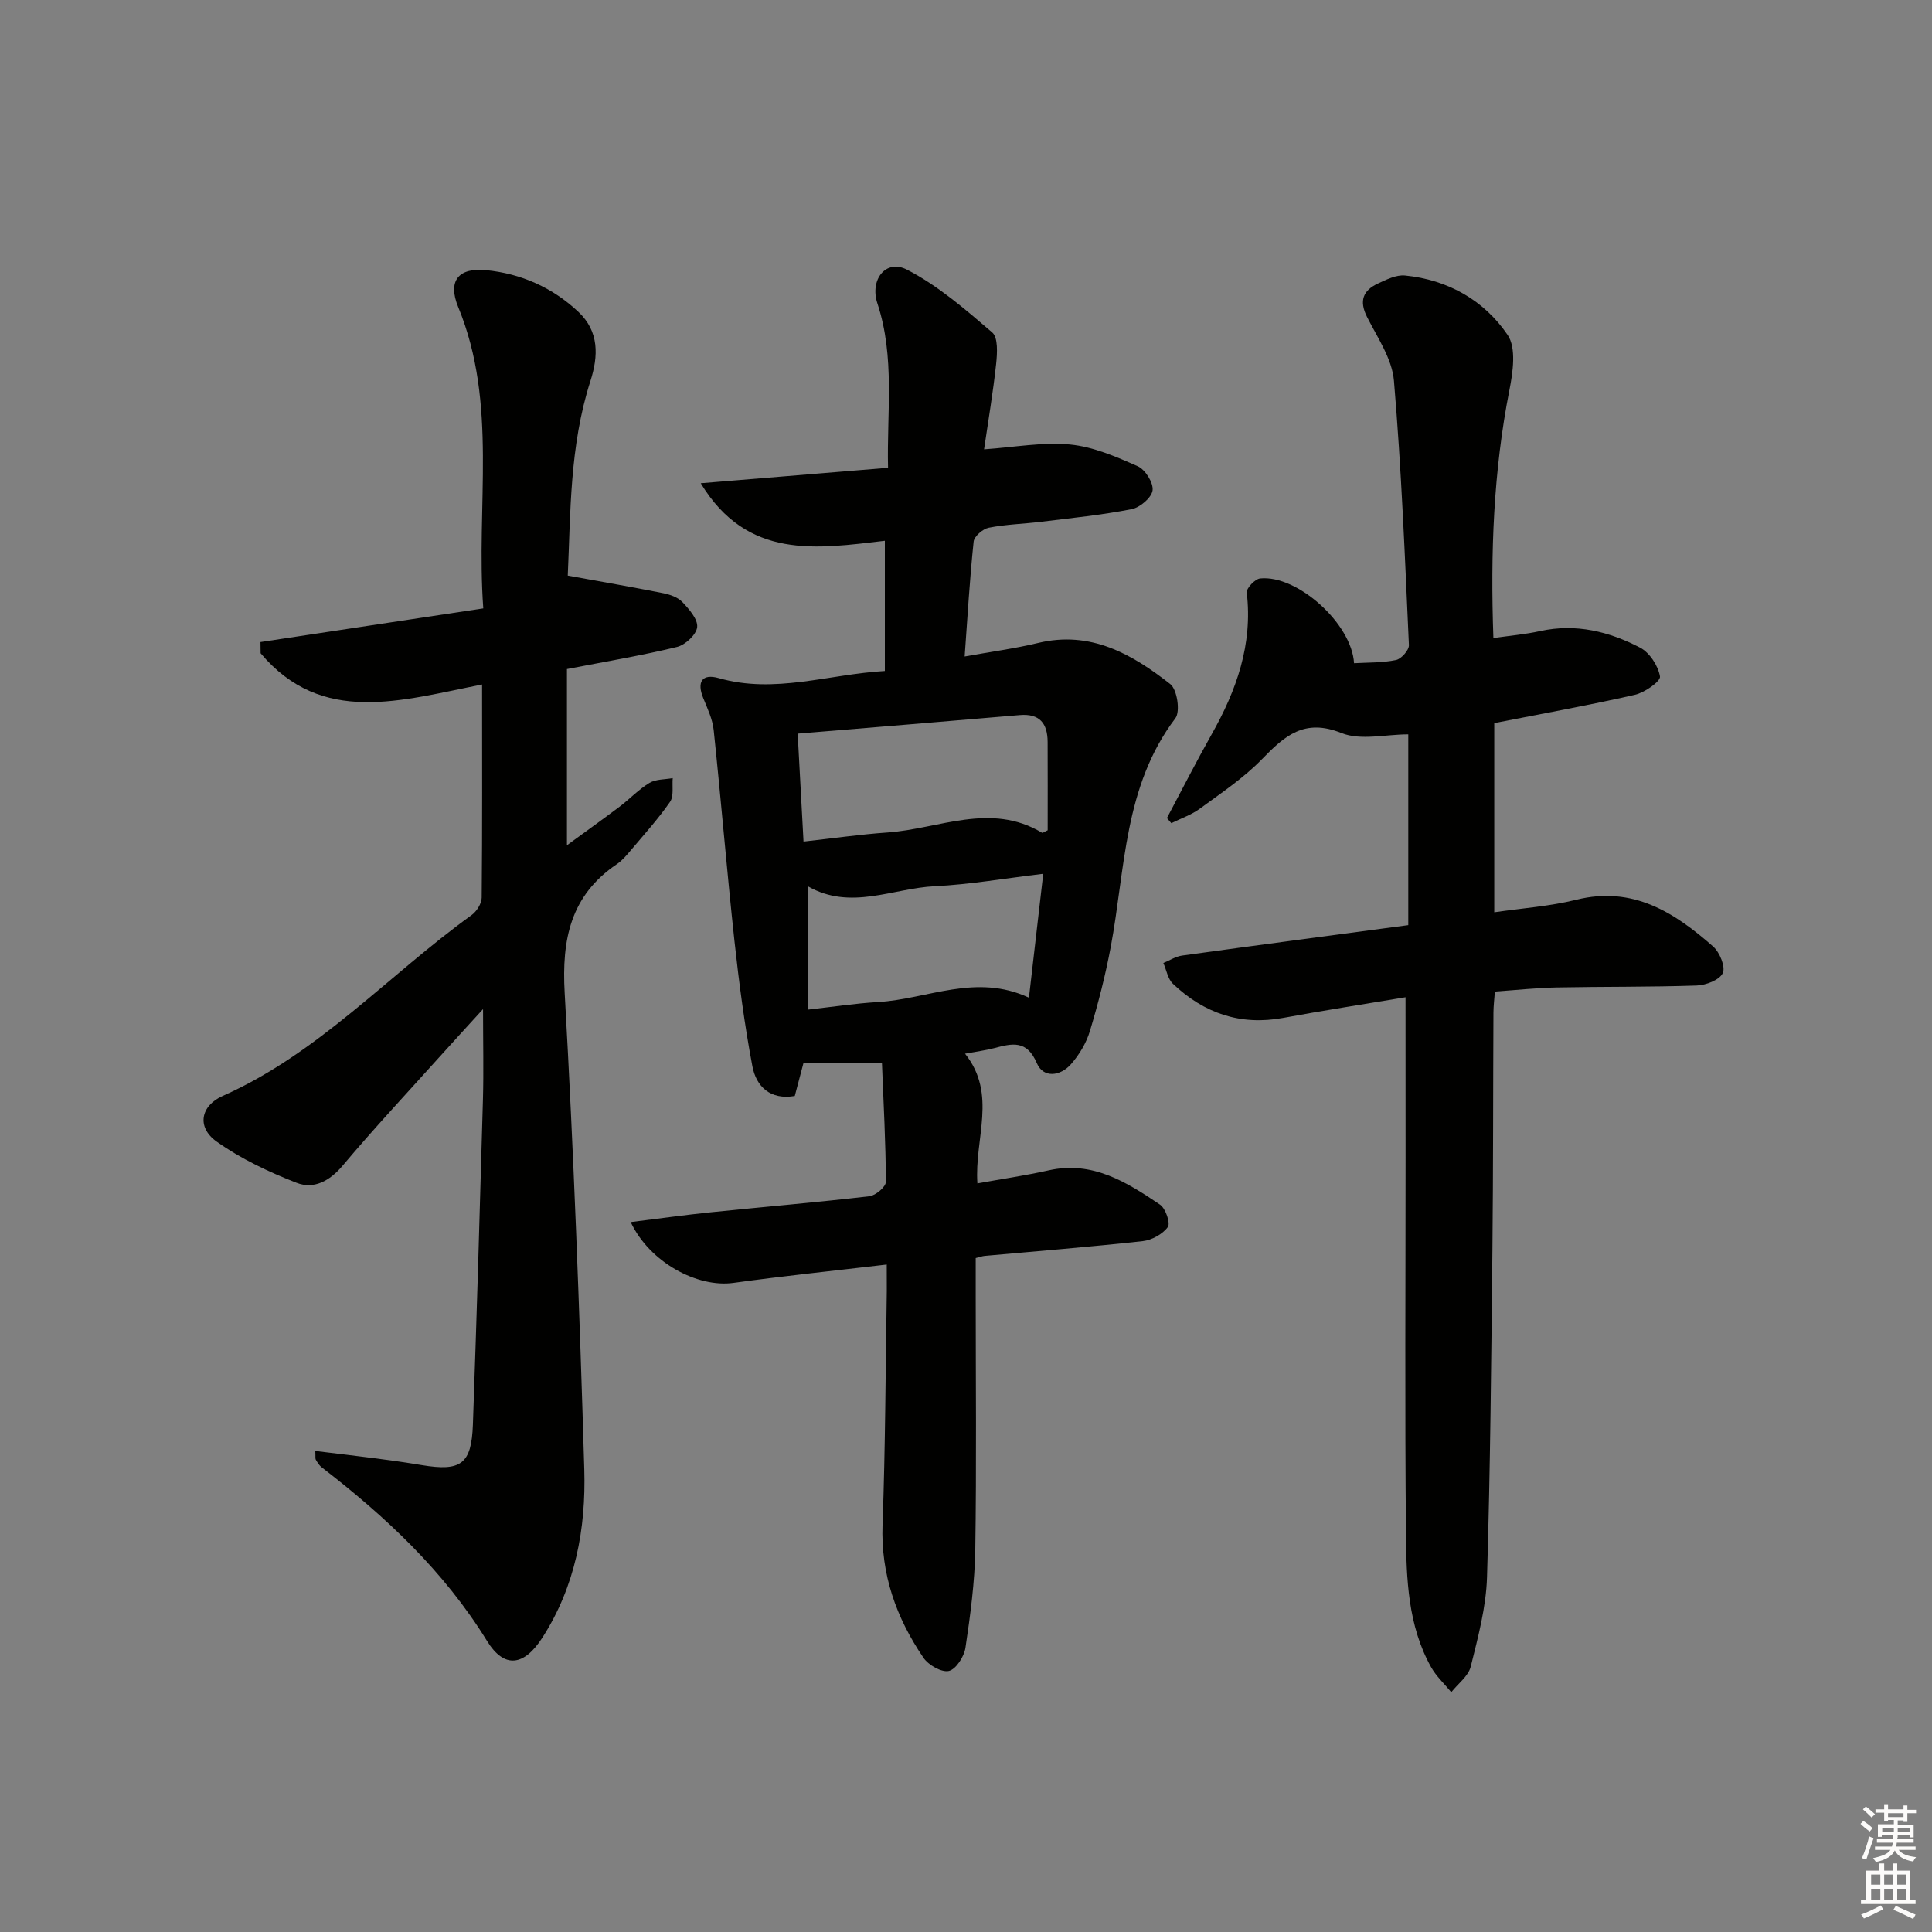 <svg enable-background="new 0 0 400 400" viewBox="0 0 400 400" xmlns="http://www.w3.org/2000/svg"><rect x="0" y="0" width="400" height="400" fill="#808080" stroke="none"/><g fill="#010100"><path d="m183.59 261.81c-11.01 1.3-21.4 2.37-31.74 3.8-7.43 1.03-17.34-4.21-21.27-12.59 5.8-.72 11.23-1.48 16.68-2.04 10.91-1.12 21.85-2.04 32.74-3.31 1.29-.15 3.41-1.95 3.41-2.98-.03-8.11-.48-16.21-.81-24.53-5.79 0-10.78 0-16.27 0-.45 1.69-1.11 4.19-1.78 6.75-5.08.87-7.98-1.95-8.78-6.17-1.63-8.6-2.77-17.31-3.72-26.02-1.57-14.51-2.76-29.06-4.29-43.58-.24-2.25-1.28-4.44-2.15-6.58-1.39-3.39-.26-5.15 3.21-4.16 11.59 3.31 22.68-.8 34.38-1.48 0-9.08 0-17.8 0-26.96-14.14 1.66-28.48 3.98-38.12-11.91 12.73-1.05 25.45-2.1 38.78-3.2-.28-11.45 1.48-22.89-2.21-34.05-1.61-4.86 1.73-9.24 6.13-6.97 6.43 3.31 12.1 8.24 17.64 12.99 1.25 1.07 1.05 4.33.82 6.51-.63 5.88-1.63 11.72-2.5 17.7 6.35-.44 12.15-1.54 17.79-1 4.8.46 9.55 2.52 14.04 4.51 1.55.69 3.26 3.43 3.06 4.98-.2 1.51-2.6 3.55-4.32 3.89-6.17 1.21-12.46 1.84-18.72 2.61-3.63.45-7.32.53-10.89 1.24-1.22.24-3 1.78-3.12 2.87-.81 7.72-1.26 15.47-1.86 23.79 5.52-1 10.42-1.65 15.2-2.8 10.87-2.62 19.44 2.29 27.38 8.52 1.42 1.12 2.1 5.68 1.05 7.07-10.71 14.12-10.35 31.2-13.39 47.38-1.1 5.86-2.59 11.67-4.31 17.38-.74 2.47-2.2 4.9-3.91 6.85-2.18 2.49-5.72 2.98-7.08-.21-2.08-4.88-5.15-4.07-8.81-3.11-1.89.49-3.85.74-6.05 1.15 6.72 8.42 1.9 17.59 2.56 26.86 5.11-.93 9.97-1.63 14.74-2.7 9.08-2.04 16.16 2.43 23.07 7.1 1.16.78 2.19 3.84 1.62 4.63-1.08 1.48-3.31 2.71-5.18 2.92-10.9 1.2-21.83 2.07-32.75 3.06-.47.04-.93.22-1.85.45v7.86c0 17.5.18 35-.09 52.49-.11 6.78-1.02 13.58-2.03 20.31-.27 1.83-1.95 4.47-3.43 4.82-1.51.35-4.24-1.21-5.27-2.73-5.62-8.26-8.85-17.24-8.47-27.54.59-16.13.62-32.29.88-48.43.01-1.64-.01-3.26-.01-5.44zm-18.44-109.92c.42 7.82.81 14.83 1.21 22.35 6.16-.68 11.74-1.49 17.36-1.88 10.66-.74 21.36-6.35 32.02.05.15.09.56-.23 1.17-.51 0-6 .02-12.14-.01-18.29-.02-3.82-1.63-5.92-5.79-5.56-15.18 1.31-30.35 2.54-45.96 3.84zm2.12 57.14c5.05-.56 9.77-1.29 14.52-1.57 10.25-.6 20.25-6.02 31.24-.9 1.02-8.83 1.96-16.95 2.96-25.65-7.99.95-15.19 2.22-22.43 2.57-8.72.42-17.44 5.09-26.29.02z"/><path d="m99.81 141.72c-16.75 3.28-33.13 8.6-45.85-6.47-.01-.77-.02-1.55-.03-2.32 15.2-2.3 30.39-4.59 46.13-6.97-1.56-21.34 3.08-42.3-5.2-62.41-2.21-5.37.03-8.18 5.75-7.62 7.27.71 13.8 3.61 19.15 8.65 4.3 4.05 4.15 9.12 2.47 14.34-4.33 13.48-4.09 27.43-4.68 40.25 6.98 1.27 13.38 2.37 19.75 3.64 1.42.28 3.05.85 3.99 1.85 1.39 1.47 3.22 3.55 3.05 5.18-.16 1.54-2.45 3.68-4.16 4.1-7.4 1.8-14.93 3.05-22.8 4.58v36.48c3.81-2.79 7.36-5.32 10.84-7.94 2.12-1.6 3.98-3.6 6.23-4.96 1.33-.8 3.2-.7 4.83-1-.15 1.66.27 3.72-.56 4.92-2.45 3.54-5.37 6.76-8.16 10.07-.86 1.02-1.75 2.08-2.83 2.81-9.61 6.5-11.45 15.57-10.82 26.68 1.87 32.87 3.08 65.77 4.06 98.68.36 12.23-1.86 24.19-8.68 34.8-3.77 5.86-7.86 6.52-11.47.66-8.92-14.47-20.97-25.72-34.22-35.93-.51-.39-.87-1-1.21-1.56-.14-.24-.05-.61-.11-1.82 4.32.53 8.49 1.01 12.65 1.55 3.12.41 6.24.85 9.35 1.37 8.17 1.36 10.34-.17 10.63-8.42.8-22.44 1.45-44.89 2.08-67.33.16-5.82.02-11.64.02-18.66-3.49 3.83-6.32 6.91-9.12 10.02-6.68 7.43-13.5 14.73-19.93 22.37-2.71 3.22-5.99 4.97-9.55 3.58-5.77-2.25-11.54-4.97-16.56-8.54-4.15-2.95-3.37-7.39 1.28-9.46 19.85-8.81 34.29-25.01 51.5-37.42 1.05-.76 2.09-2.39 2.1-3.62.14-14.47.08-28.94.08-44.13z"/><path d="m291 206.47c-8.64 1.45-16.99 2.73-25.3 4.27-8.91 1.65-16.44-.97-22.85-7.05-1.07-1.01-1.34-2.85-1.99-4.31 1.29-.53 2.54-1.35 3.88-1.54 15.46-2.14 30.93-4.17 46.83-6.3 0-12.95 0-25.97 0-39.5-4.72 0-9.87 1.32-13.85-.28-7.68-3.08-11.76.6-16.47 5.45-3.8 3.9-8.45 7-12.87 10.24-1.75 1.28-3.9 2-5.87 2.98-.3-.35-.61-.71-.91-1.06 3.07-5.77 6.03-11.61 9.24-17.3 5.16-9.14 8.55-18.62 7.29-29.38-.11-.9 1.71-2.83 2.78-2.93 7.69-.78 18.97 9.36 19.43 17.55 2.9-.17 5.86-.07 8.69-.66 1.1-.23 2.72-2.06 2.67-3.1-.83-18.26-1.55-36.54-3.1-54.74-.39-4.54-3.42-8.93-5.58-13.21-1.66-3.3-.83-5.46 2.25-6.89 1.77-.82 3.81-1.85 5.62-1.67 8.87.88 16.36 5.11 21.25 12.31 1.82 2.68 1.1 7.68.37 11.39-3.3 16.75-3.95 33.63-3.32 51.36 3.39-.49 6.59-.76 9.71-1.45 7.38-1.61 14.26.1 20.67 3.44 1.97 1.03 3.74 3.76 4.11 5.96.17.99-3.16 3.34-5.19 3.8-9.53 2.17-19.16 3.9-29.12 5.86v39.17c5.72-.84 11.49-1.23 17.01-2.6 11.67-2.89 20.29 2.6 28.33 9.71 1.35 1.19 2.57 4.21 1.97 5.48-.68 1.43-3.48 2.5-5.4 2.57-9.65.33-19.32.21-28.98.4-4.13.08-8.26.53-12.8.85-.11 1.49-.29 2.93-.3 4.38-.08 16.33-.04 32.66-.21 48.98-.24 22.64-.43 45.28-1.12 67.91-.19 6.2-1.86 12.42-3.37 18.49-.49 1.98-2.64 3.54-4.03 5.3-1.41-1.73-3.12-3.29-4.19-5.21-4.79-8.6-5.1-18.19-5.19-27.63-.24-25.99-.08-51.99-.08-77.98-.01-10.77-.01-21.54-.01-33.06z"/></g><path d="m385.2 377.6.6-.6c.6.4 1.3.9 1.9 1.5l-.6.7c-.8-.6-1.4-1.1-1.9-1.6zm.3 7.1c.6-1.4 1.1-2.9 1.5-4.5.3.1.6.3.9.4-.5 1.4-1 2.9-1.5 4.4zm.2-10.1.6-.6c.7.5 1.3 1.1 1.9 1.6l-.7.7c-.6-.6-1.2-1.2-1.8-1.7zm8.4-.8h.8v.9h1.8v.7h-1.8v1.8h-.8v-.3h-1.2v.9h3.3v2.6h-.8v-.4h-2.5c0 .3 0 .6-.1.8h3.4v.7h-3.5c0 .3-.1.6-.1.8h4v.7h-3.5c.7.9 1.9 1.3 3.6 1.5-.2.2-.4.5-.6.9-1.9-.3-3.2-1.1-3.8-2.3-.5 1.1-1.8 2-3.9 2.4-.2-.3-.4-.5-.6-.8 1.9-.4 3.1-.9 3.6-1.7h-3.2v-.7h3.5c.1-.2.1-.5.2-.8h-3.3v-.7h3.4c0-.2 0-.5 0-.8h-2.4v.3h-.8v-2.6h3.3v-.9h-1.2v.3h-.8v-1.8h-1.8v-.7h1.8v-.9h.8v.9h3.2zm-4.4 5.5h2.4c0-.3 0-.6 0-.9h-2.4zm1.2-3.1h3.2v-.8h-3.2zm4.4 2.2h-2.4v.9h2.5v-.9z" fill="#fcfbfa"/><path d="m389.2 385.8h.9v1.5h1.8v-1.5h.9v1.5h2.7v6h1.1v.9h-11.3v-.9h1.1v-6h2.7v-1.5zm.2 8.7.5.8c-1.2.6-2.5 1.3-4 1.9-.2-.3-.3-.6-.6-.8 1.6-.6 3-1.3 4.1-1.9zm-2-4.3h1.9v-2.1h-1.9zm0 3.1h1.9v-2.2h-1.9zm2.7-3.1h1.9v-2.1h-1.9zm0 3.1h1.9v-2.2h-1.9zm2.4 1.3c1.4.6 2.7 1.2 4.1 1.8l-.5.9c-1.5-.7-2.8-1.4-4.1-1.9zm2.2-6.5h-1.9v2.1h1.9zm-1.9 5.2h1.9v-2.2h-1.9z" fill="#fcfbfa"/></svg>